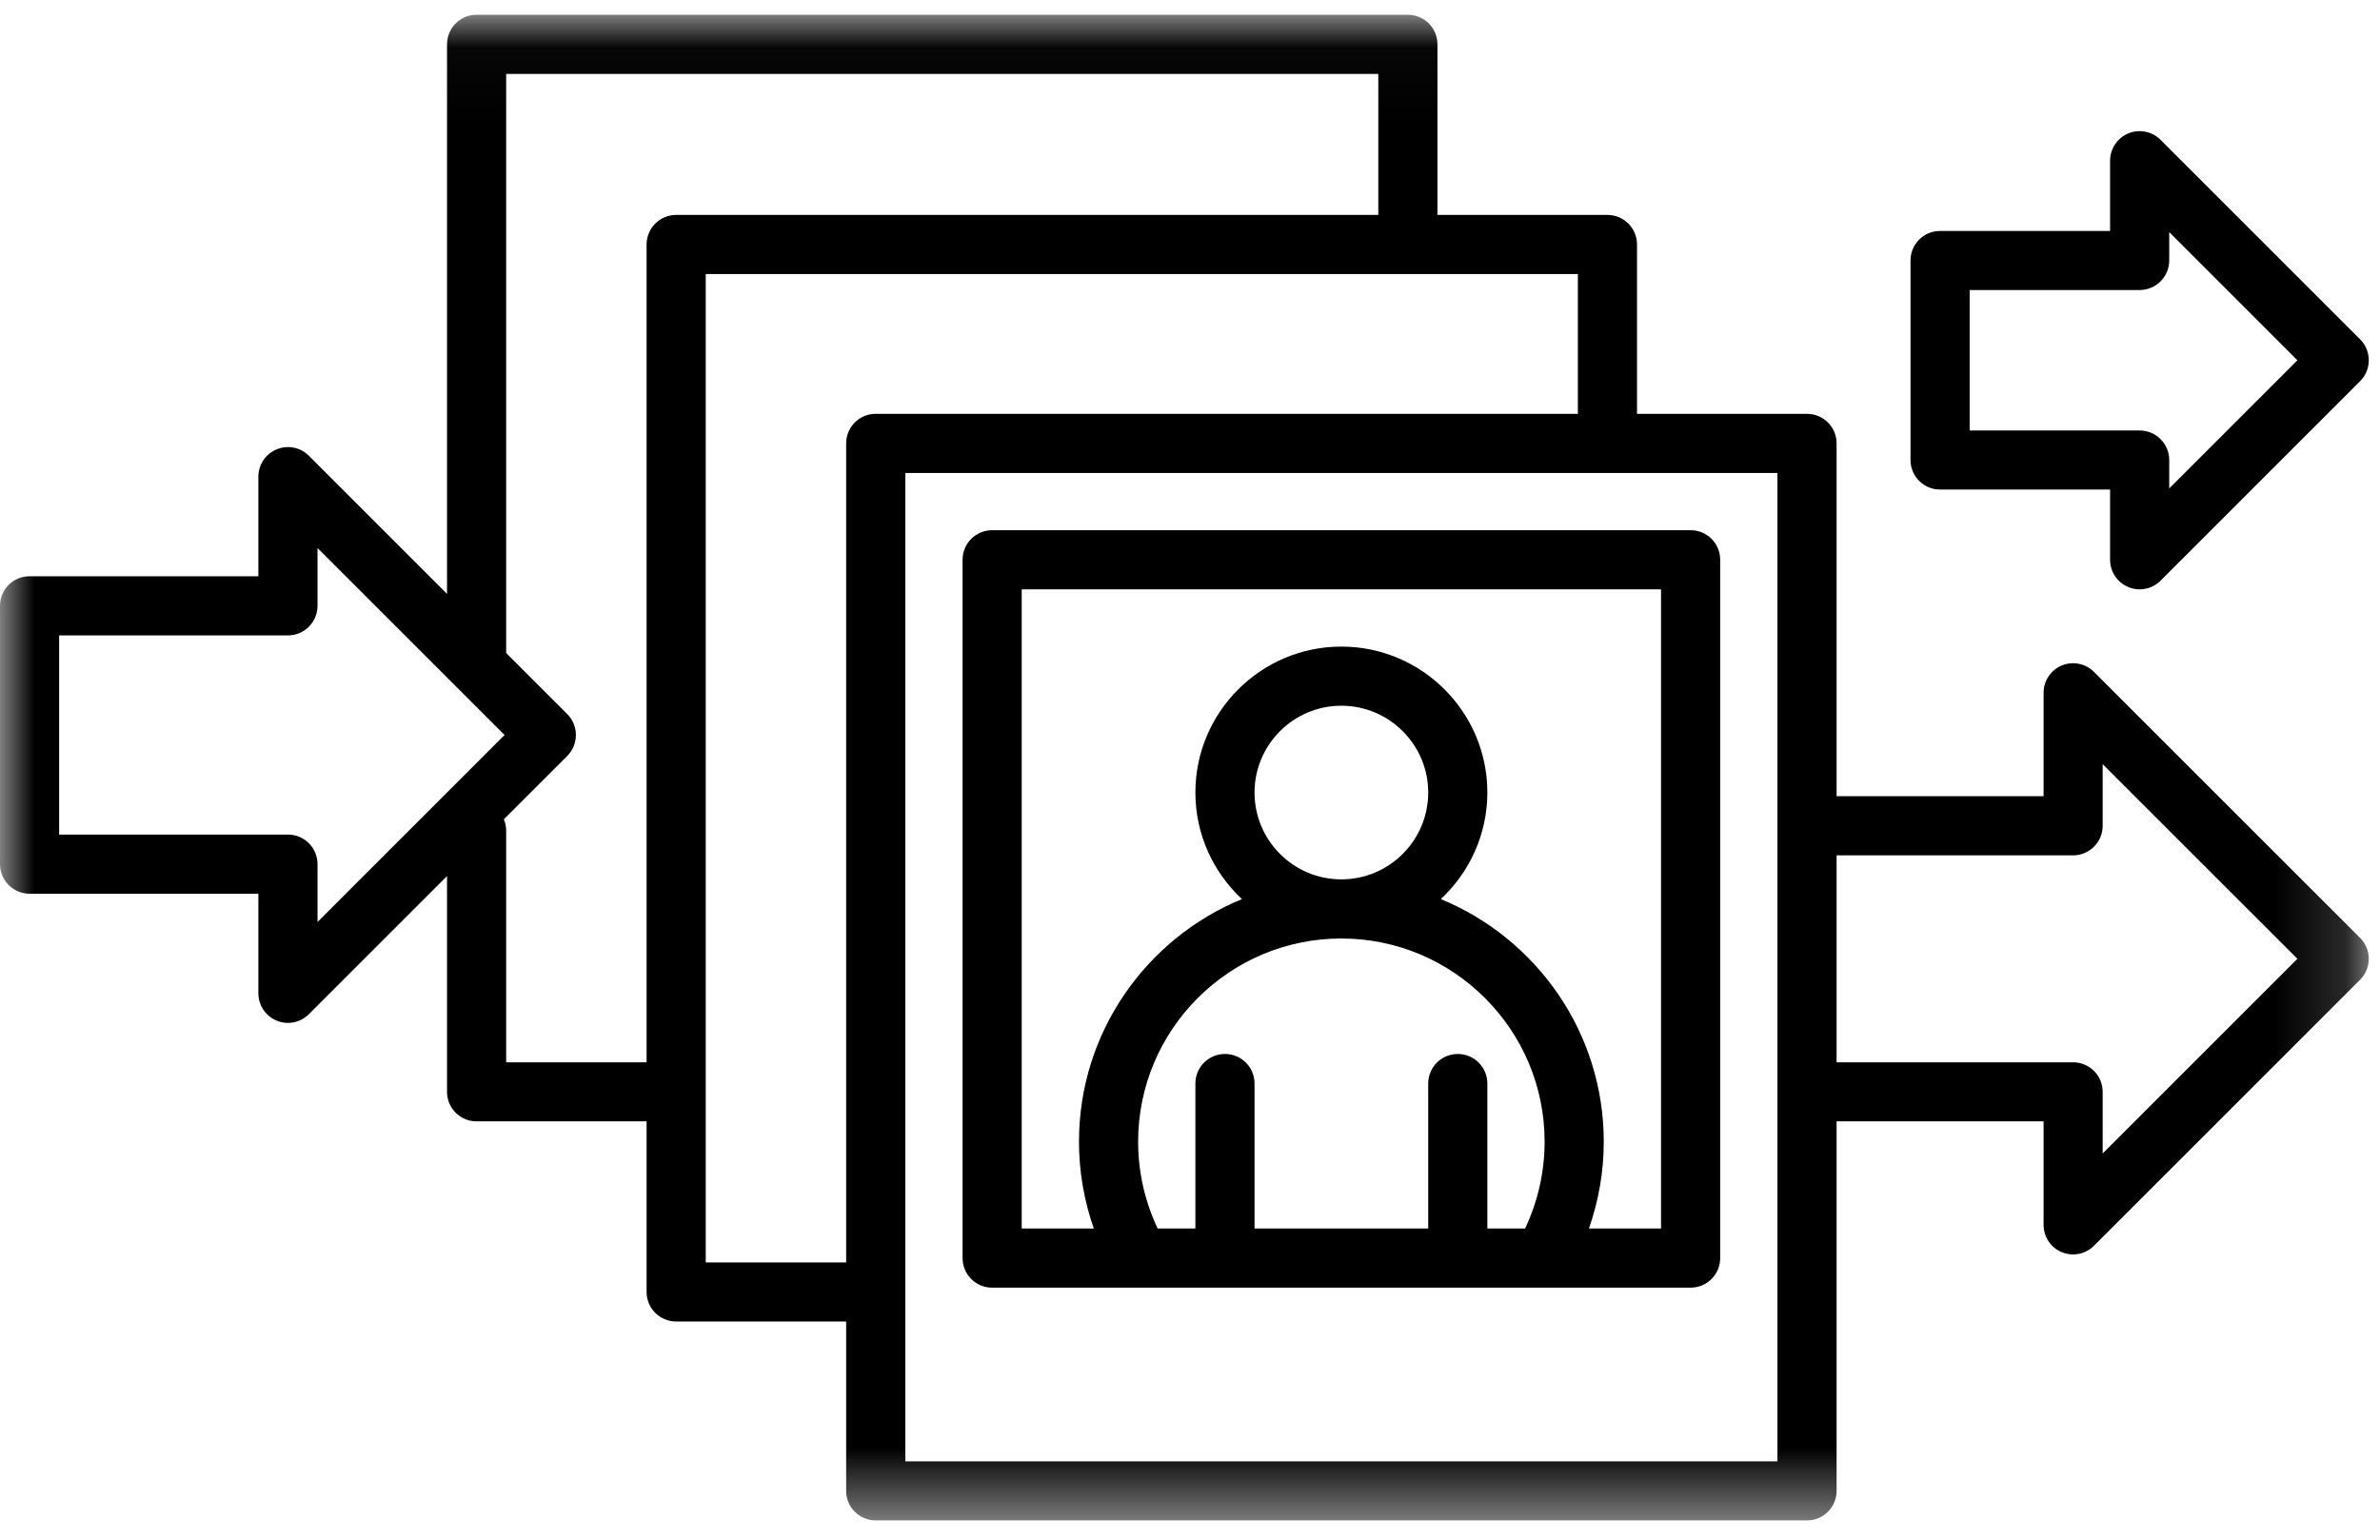 <?xml version="1.0" encoding="UTF-8"?>
<svg width="34px" height="22px" viewBox="0 0 34 22" version="1.1" xmlns="http://www.w3.org/2000/svg" xmlns:xlink="http://www.w3.org/1999/xlink">
    <defs>
        <polygon id="photos-path" points="0 0.026 33.839 0.026 33.839 21.54 0 21.54"></polygon>
    </defs>
    <g stroke="none" stroke-width="1" fill-rule="evenodd">
        <g transform="translate(-349, -268)">
            <g transform="translate(349, 268)">
                <path d="M23.729,17.554 L22.699,17.554 C22.838,17.158 22.911,16.738 22.911,16.314 C22.911,14.75 21.947,13.408 20.583,12.847 C20.991,12.466 21.248,11.925 21.248,11.324 C21.248,10.175 20.312,9.239 19.162,9.239 C18.013,9.239 17.077,10.175 17.077,11.324 C17.077,11.925 17.334,12.466 17.742,12.847 C16.377,13.408 15.414,14.75 15.414,16.314 C15.414,16.738 15.487,17.157 15.626,17.554 L14.596,17.554 L14.596,8.421 L23.729,8.421 L23.729,17.554 Z M17.922,11.324 C17.922,10.641 18.478,10.084 19.162,10.084 C19.846,10.084 20.403,10.641 20.403,11.324 C20.403,12.009 19.846,12.565 19.162,12.565 C18.478,12.565 17.922,12.009 17.922,11.324 L17.922,11.324 Z M16.259,16.314 C16.259,14.712 17.561,13.41 19.162,13.41 C20.763,13.41 22.066,14.712 22.066,16.314 C22.066,16.744 21.969,17.169 21.787,17.554 L21.248,17.554 L21.248,15.482 C21.248,15.249 21.059,15.06 20.826,15.06 C20.592,15.06 20.403,15.249 20.403,15.482 L20.403,17.554 L17.922,17.554 L17.922,15.482 C17.922,15.249 17.733,15.06 17.499,15.06 C17.266,15.06 17.077,15.249 17.077,15.482 L17.077,17.554 L16.538,17.554 C16.355,17.168 16.259,16.744 16.259,16.314 L16.259,16.314 Z M24.152,7.576 L14.173,7.576 C13.94,7.576 13.751,7.765 13.751,7.998 L13.751,17.977 C13.751,18.21 13.94,18.399 14.173,18.399 L16.28,18.399 C16.281,18.399 16.281,18.399 16.282,18.399 C16.282,18.399 16.283,18.399 16.283,18.399 L24.152,18.399 C24.385,18.399 24.574,18.21 24.574,17.977 L24.574,7.998 C24.574,7.765 24.385,7.576 24.152,7.576 L24.152,7.576 Z"></path>
                <g transform="translate(0, 0.185)">
                    <mask id="photos-mask-2" fill="white">
                        <use xlink:href="#photos-path"></use>
                    </mask>
                    <path d="M30.038,16.297 L30.038,15.416 C30.038,15.183 29.849,14.994 29.616,14.994 L26.237,14.994 L26.237,12.037 L29.616,12.037 C29.849,12.037 30.038,11.848 30.038,11.615 L30.038,10.734 L32.82,13.515 L30.038,16.297 Z M12.933,20.696 L25.392,20.696 L25.392,6.573 L12.933,6.573 L12.933,20.696 Z M10.082,17.854 L10.082,3.731 L22.541,3.731 L22.541,5.728 L12.51,5.728 C12.277,5.728 12.088,5.917 12.088,6.151 L12.088,17.854 L10.082,17.854 Z M7.231,14.994 L7.231,11.685 C7.231,11.627 7.219,11.572 7.198,11.521 L8.104,10.616 C8.183,10.537 8.227,10.429 8.227,10.317 C8.227,10.205 8.183,10.098 8.104,10.019 L7.231,9.146 L7.231,0.871 L19.69,0.871 L19.69,2.886 L9.659,2.886 C9.426,2.886 9.237,3.075 9.237,3.309 L9.237,14.994 L7.231,14.994 Z M4.114,11.74 L0.845,11.74 L0.845,8.894 L4.114,8.894 C4.347,8.894 4.536,8.705 4.536,8.471 L4.536,7.645 L7.208,10.317 L4.536,12.989 L4.536,12.163 C4.536,11.929 4.347,11.74 4.114,11.74 L4.114,11.74 Z M29.914,9.416 C29.794,9.295 29.612,9.258 29.454,9.324 C29.296,9.39 29.194,9.544 29.194,9.714 L29.194,11.192 L26.237,11.192 L26.237,6.151 C26.237,5.917 26.048,5.728 25.815,5.728 L23.386,5.728 L23.386,3.309 C23.386,3.075 23.197,2.886 22.964,2.886 L20.535,2.886 L20.535,0.449 C20.535,0.215 20.346,0.026 20.113,0.026 L6.808,0.026 C6.575,0.026 6.386,0.215 6.386,0.449 L6.386,8.301 L4.412,6.327 C4.292,6.206 4.11,6.17 3.952,6.236 C3.794,6.301 3.691,6.455 3.691,6.626 L3.691,8.049 L0.422,8.049 C0.189,8.049 -2.11180124e-05,8.238 -2.11180124e-05,8.471 L-2.11180124e-05,12.163 C-2.11180124e-05,12.396 0.189,12.585 0.422,12.585 L3.691,12.585 L3.691,14.008 C3.691,14.179 3.794,14.333 3.952,14.399 C4.004,14.42 4.059,14.431 4.114,14.431 C4.224,14.431 4.331,14.388 4.412,14.307 L6.386,12.333 L6.386,15.416 C6.386,15.65 6.575,15.838 6.808,15.838 L9.237,15.838 L9.237,18.276 C9.237,18.509 9.426,18.698 9.659,18.698 L12.088,18.698 L12.088,21.118 C12.088,21.351 12.277,21.54 12.51,21.54 L25.815,21.54 C26.048,21.54 26.237,21.351 26.237,21.118 L26.237,15.838 L29.194,15.838 L29.194,17.317 C29.194,17.487 29.296,17.642 29.454,17.707 C29.506,17.729 29.561,17.739 29.616,17.739 C29.726,17.739 29.834,17.696 29.914,17.615 L33.716,13.814 C33.881,13.649 33.881,13.382 33.716,13.217 L29.914,9.416 Z" mask="url(#photos-mask-2)"></path>
                </g>
                <path d="M28.138,4.144 L30.566,4.144 C30.799,4.144 30.989,3.955 30.989,3.722 L30.989,3.316 L32.82,5.148 L30.989,6.979 L30.989,6.573 C30.989,6.34 30.799,6.151 30.566,6.151 L28.138,6.151 L28.138,4.144 Z M27.715,6.995 L30.144,6.995 L30.144,7.998 C30.144,8.169 30.247,8.323 30.404,8.388 C30.457,8.41 30.511,8.421 30.566,8.421 C30.676,8.421 30.784,8.378 30.865,8.297 L33.716,5.446 C33.881,5.281 33.881,5.014 33.716,4.849 L30.865,1.998 C30.744,1.877 30.562,1.841 30.404,1.906 C30.247,1.972 30.144,2.126 30.144,2.297 L30.144,3.3 L27.715,3.3 C27.482,3.3 27.293,3.489 27.293,3.722 L27.293,6.573 C27.293,6.806 27.482,6.995 27.715,6.995 L27.715,6.995 Z"></path>
            </g>
        </g>
    </g>
</svg>